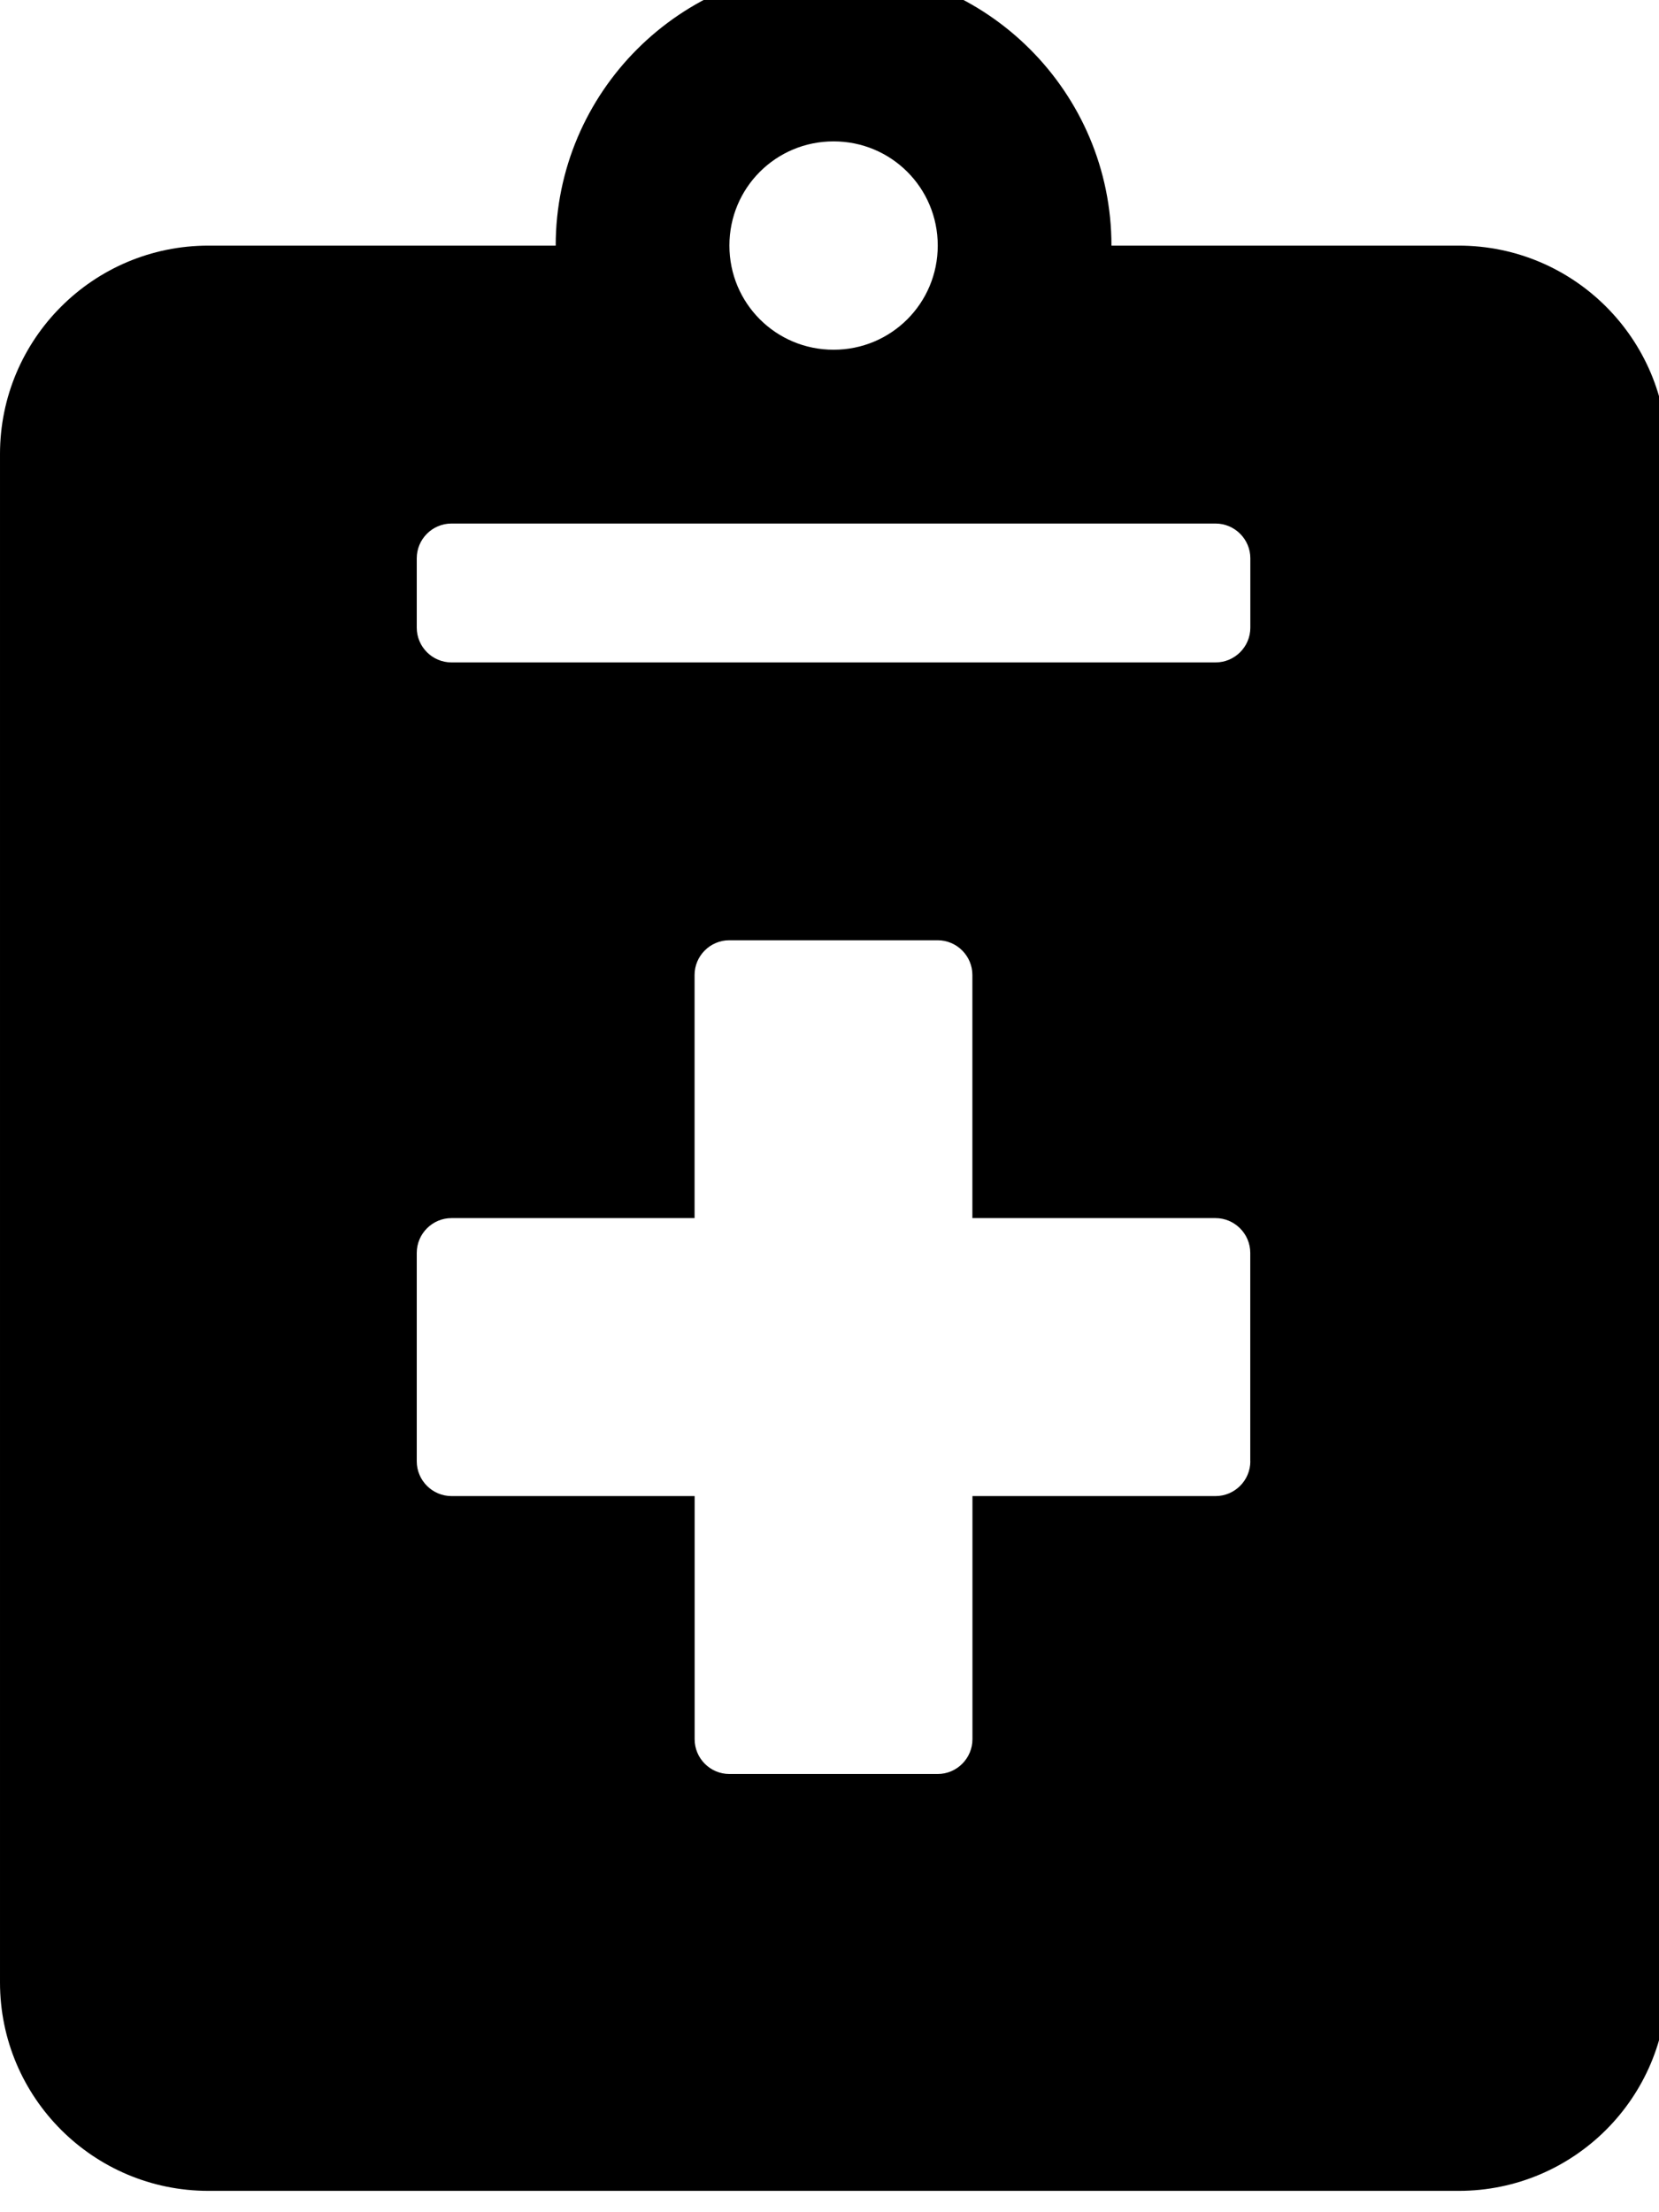 <!-- Generated by IcoMoon.io -->
<svg version="1.1" xmlns="http://www.w3.org/2000/svg" width="24" height="32" viewBox="0 0 24 32">
<title>notes-medical</title>
<path d="M21.103 3.553h-5.024c0-2.217-1.803-4.020-4.020-4.020s-4.020 1.802-4.020 4.020h-5.024c-1.664 0-3.015 1.35-3.015 3.015v22.108c0 1.664 1.35 3.015 3.015 3.015h18.088c1.664 0 3.015-1.35 3.015-3.015v-22.108c0-1.664-1.35-3.015-3.015-3.015zM12.059 2.045c0.835 0 1.507 0.672 1.507 1.507s-0.672 1.507-1.507 1.507-1.507-0.672-1.507-1.507 0.672-1.507 1.507-1.507zM18.088 21.138c0 0.276-0.226 0.503-0.503 0.503h-3.517v3.517c0 0.276-0.226 0.503-0.502 0.503h-3.015c-0.276 0-0.502-0.226-0.502-0.503v-3.517h-3.517c-0.276 0-0.503-0.226-0.503-0.503v-3.015c0-0.276 0.226-0.503 0.502-0.503h3.517v-3.517c0-0.276 0.226-0.502 0.502-0.502h3.015c0.276 0 0.502 0.226 0.502 0.502v3.517h3.517c0.276 0 0.503 0.226 0.503 0.503v3.015zM18.088 9.080c0 0.276-0.226 0.502-0.503 0.502h-11.054c-0.276 0-0.502-0.226-0.502-0.502v-1.005c0-0.276 0.226-0.502 0.502-0.502h11.054c0.276 0 0.503 0.226 0.503 0.502v1.005z"></path>
</svg>
